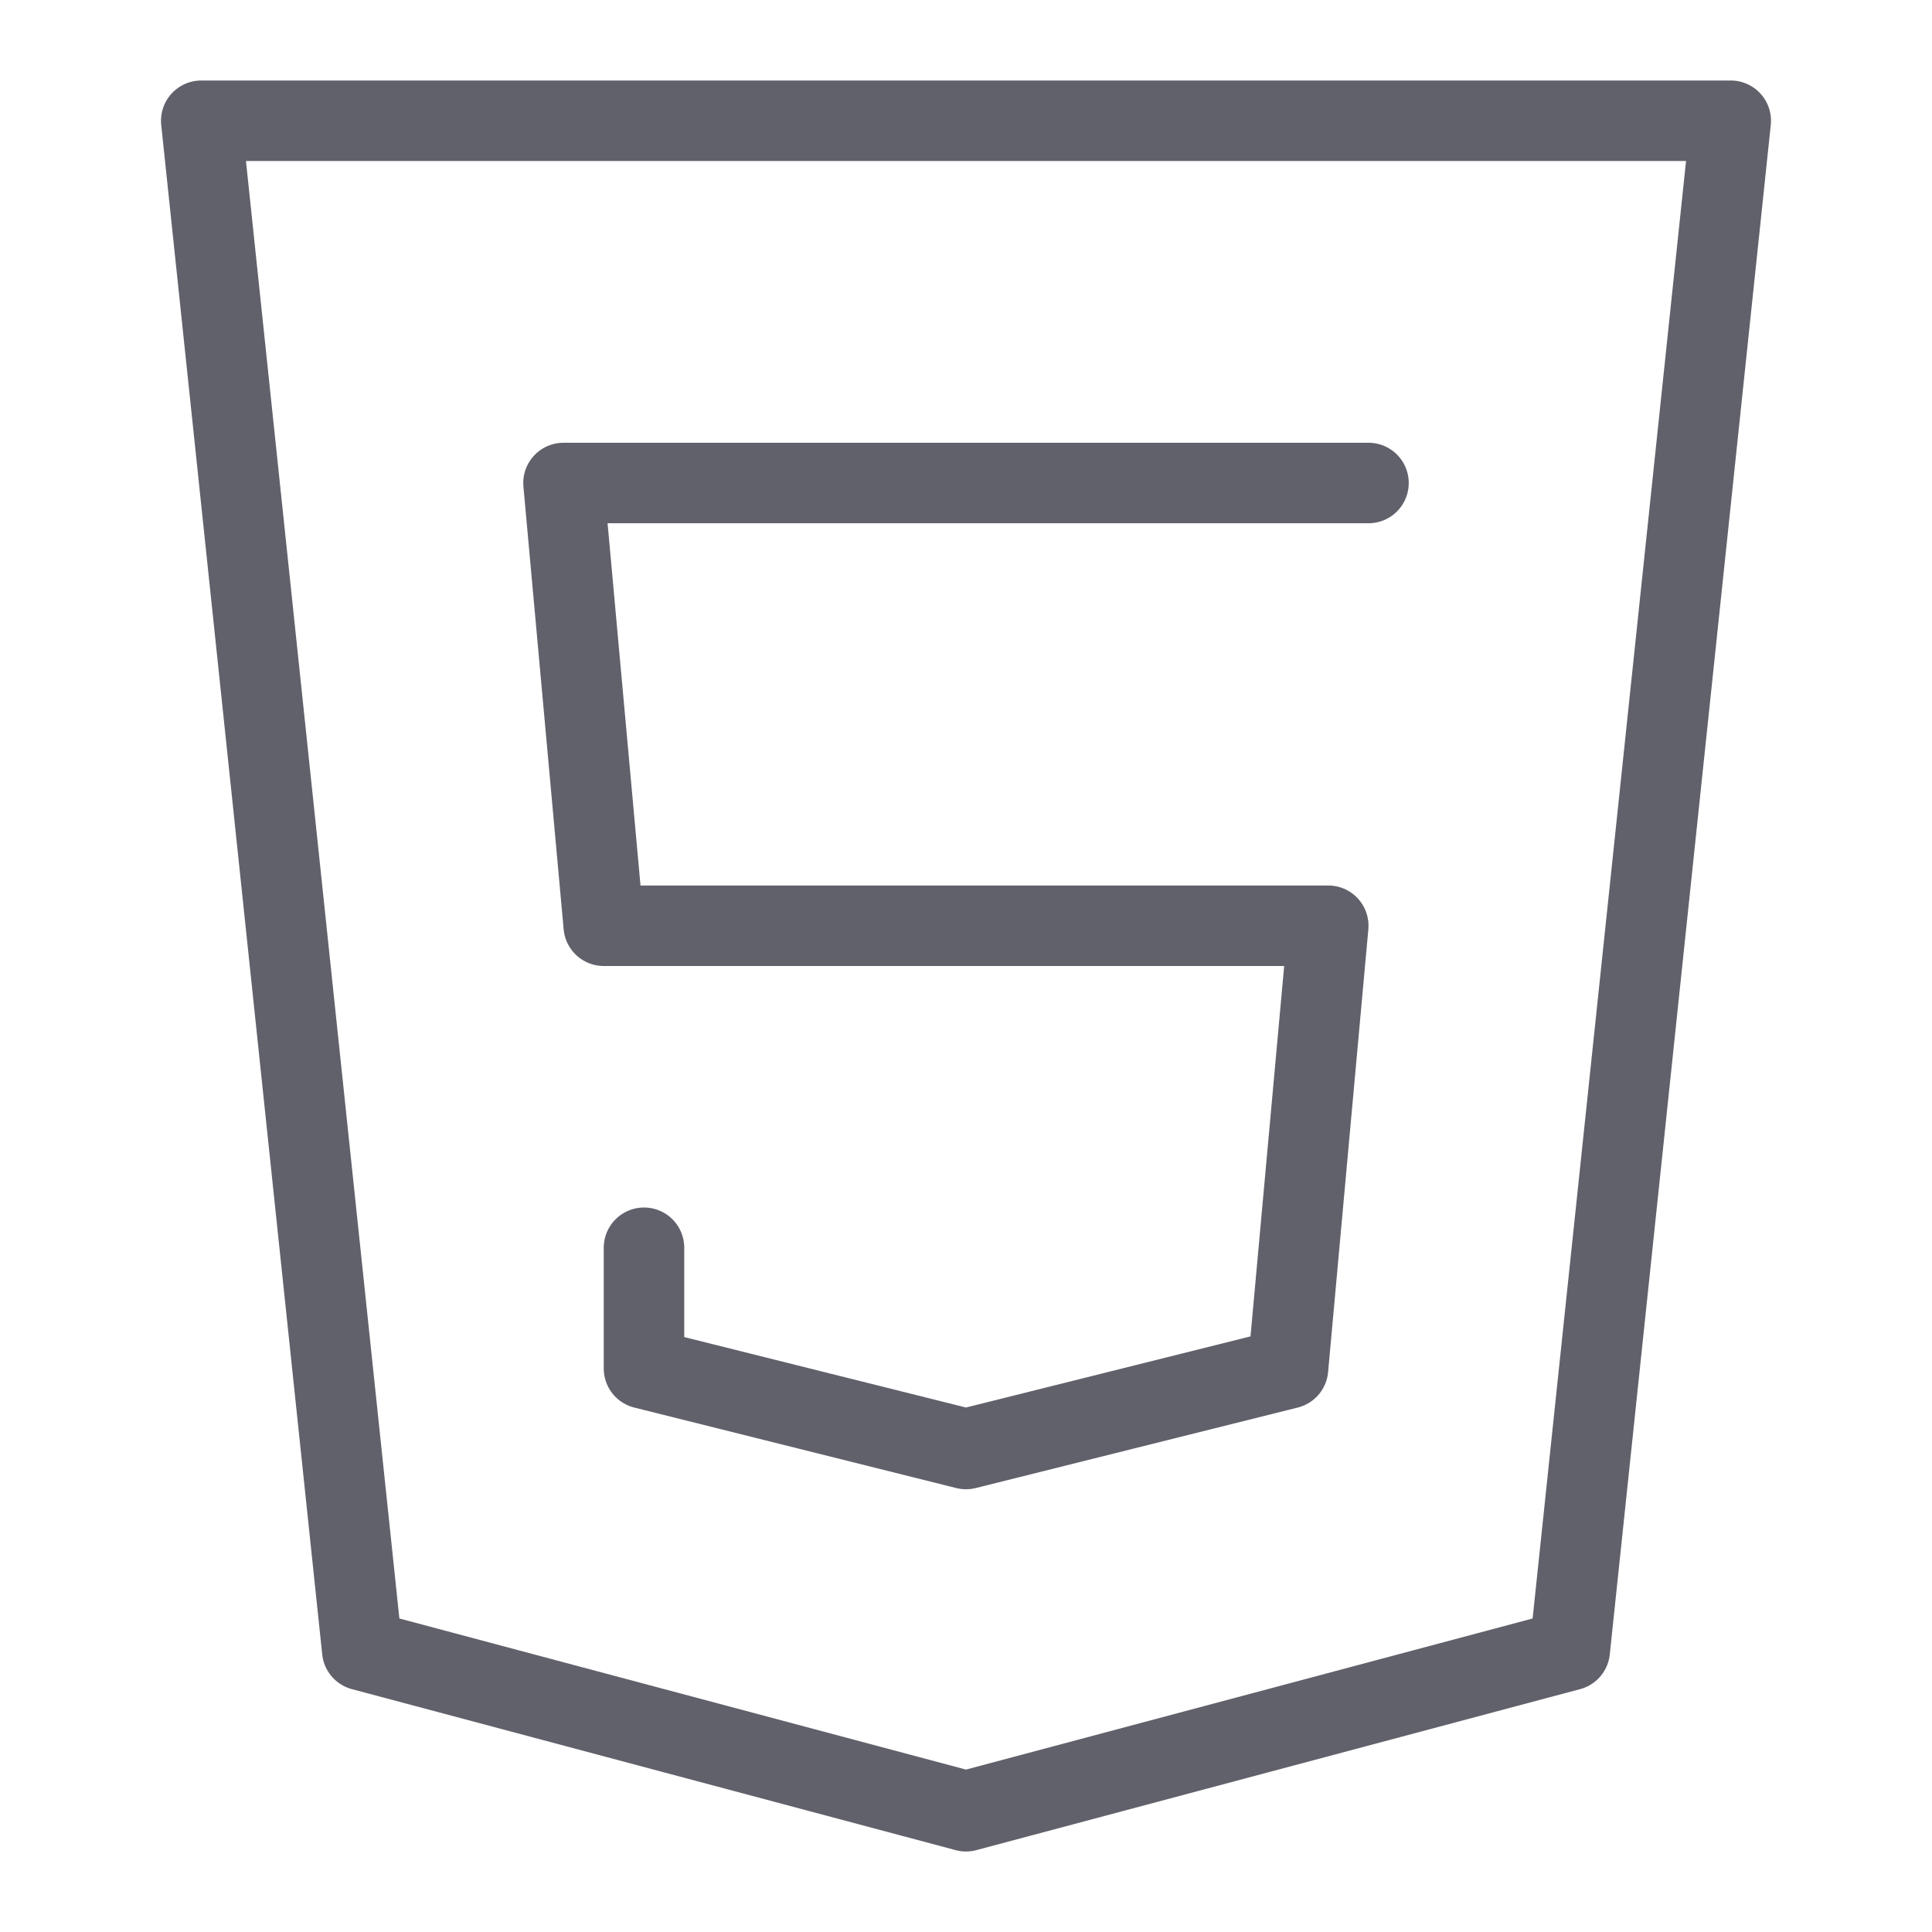<svg xmlns="http://www.w3.org/2000/svg" height="48" width="48" viewBox="0 0 48 48"><title>html5 4</title><g stroke-linecap="round" fill="#61616b" stroke-linejoin="round" class="nc-icon-wrapper"><polygon fill="none" stroke="#61616b" stroke-width="2" points="5,3 9,41 24,45 39,41 43,3 "></polygon> <polyline data-color="color-2" fill="none" stroke="#61616b" stroke-width="2" points=" 34,12 14,12 15,23 33,23 32,34 24,36 16,34 16,31 "></polyline></g></svg>